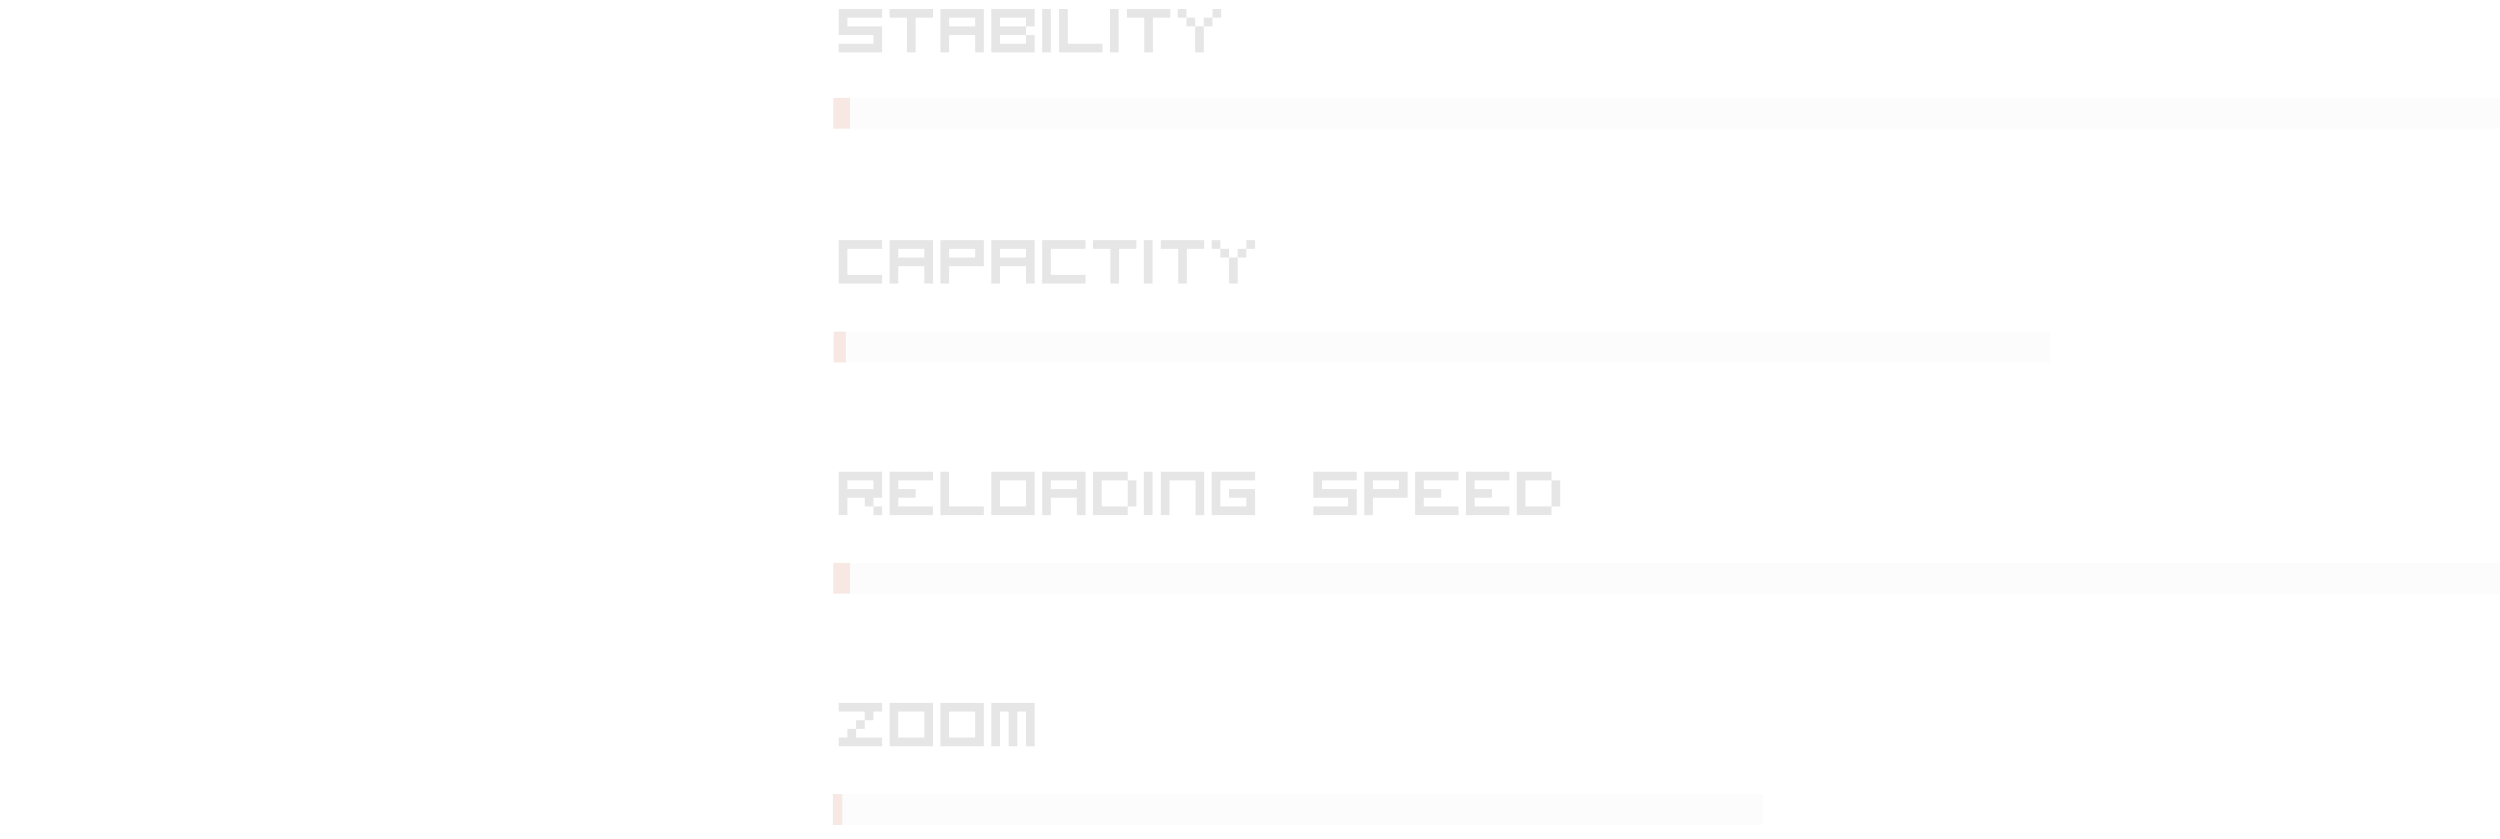 <?xml version="1.0" encoding="UTF-8" standalone="no"?>
<svg xmlns:xlink="http://www.w3.org/1999/xlink" height="108.9px" width="324.45px" xmlns="http://www.w3.org/2000/svg">
  <g transform="matrix(1.0, 0.0, 0.0, 1.0, 106.85, -3.2)">
    <use height="108.9" transform="matrix(1.0, 0.0, 0.0, 1.0, -106.85, 3.2)" width="324.45" xlink:href="#sprite0"/>
  </g>
  <defs>
    <g id="sprite0" transform="matrix(1.0, 0.0, 0.0, 1.0, 106.85, -3.2)">
      <use height="7.5" transform="matrix(1.0, 0.0, 0.0, 1.0, 2.0, 3.2)" width="56.1" xlink:href="#text0"/>
      <use height="7.5" transform="matrix(1.0, 0.0, 0.0, 1.0, 2.0, 33.2)" width="60.5" xlink:href="#text1"/>
      <use height="7.5" transform="matrix(1.0, 0.0, 0.0, 1.0, 2.0, 63.25)" width="100.1" xlink:href="#text2"/>
      <use height="7.5" transform="matrix(1.0, 0.0, 0.0, 1.0, 2.0, 93.25)" width="31.9" xlink:href="#text3"/>
      <use height="10.95" transform="matrix(1.0, 0.0, 0.0, 1.0, -106.85, 10.6)" width="324.45" xlink:href="#sprite1"/>
      <use height="10.95" transform="matrix(0.73, 0.0, 0.0, 1.0, -77.6, 40.95)" width="324.45" xlink:href="#sprite1"/>
      <use height="10.95" transform="matrix(1.0, 0.0, 0.0, 1.0, -106.85, 70.95)" width="324.45" xlink:href="#sprite1"/>
      <use height="10.95" transform="matrix(0.558, 0.0, 0.0, 1.0, -59.1, 100.95)" width="324.45" xlink:href="#sprite1"/>
    </g>
    <g id="text0" transform="matrix(1.0, 0.0, 0.0, 1.0, 0.0, -1.2)">
      <g transform="matrix(1.0, 0.0, 0.0, 1.0, 0.0, 0.0)">
        <use fill="#000000" fill-opacity="0.098" height="7.5" transform="matrix(0.011, 0.0, 0.0, 0.011, 0.0, 8.0)" width="56.1" xlink:href="#font_Visitor_TT1_BRK_s0"/>
        <use fill="#000000" fill-opacity="0.098" height="7.5" transform="matrix(0.011, 0.0, 0.0, 0.011, 6.6, 8.0)" width="56.1" xlink:href="#font_Visitor_TT1_BRK_t0"/>
        <use fill="#000000" fill-opacity="0.098" height="7.5" transform="matrix(0.011, 0.0, 0.0, 0.011, 13.2, 8.0)" width="56.1" xlink:href="#font_Visitor_TT1_BRK_a0"/>
        <use fill="#000000" fill-opacity="0.098" height="7.5" transform="matrix(0.011, 0.0, 0.0, 0.011, 19.8, 8.0)" width="56.1" xlink:href="#font_Visitor_TT1_BRK_b0"/>
        <use fill="#000000" fill-opacity="0.098" height="7.5" transform="matrix(0.011, 0.0, 0.0, 0.011, 26.4, 8.0)" width="56.1" xlink:href="#font_Visitor_TT1_BRK_i0"/>
        <use fill="#000000" fill-opacity="0.098" height="7.5" transform="matrix(0.011, 0.0, 0.0, 0.011, 28.6, 8.0)" width="56.1" xlink:href="#font_Visitor_TT1_BRK_l0"/>
        <use fill="#000000" fill-opacity="0.098" height="7.5" transform="matrix(0.011, 0.0, 0.0, 0.011, 35.2, 8.0)" width="56.1" xlink:href="#font_Visitor_TT1_BRK_i0"/>
        <use fill="#000000" fill-opacity="0.098" height="7.5" transform="matrix(0.011, 0.0, 0.0, 0.011, 37.4, 8.0)" width="56.1" xlink:href="#font_Visitor_TT1_BRK_t0"/>
        <use fill="#000000" fill-opacity="0.098" height="7.5" transform="matrix(0.011, 0.0, 0.0, 0.011, 44.0, 8.0)" width="56.1" xlink:href="#font_Visitor_TT1_BRK_y0"/>
      </g>
    </g>
    <g id="font_Visitor_TT1_BRK_s0">
      <path d="M0.0 -205.0 L0.0 -512.0 512.0 -512.0 512.0 -409.5 102.5 -409.5 102.5 -307.0 512.0 -307.0 512.0 0.0 0.0 0.0 0.0 -102.5 409.5 -102.5 409.5 -205.0 0.0 -205.0" fill-rule="evenodd" stroke="none"/>
    </g>
    <g id="font_Visitor_TT1_BRK_t0">
      <path d="M0.0 -409.5 L0.0 -512.0 512.0 -512.0 512.0 -409.5 307.0 -409.5 307.0 0.0 205.0 0.0 205.0 -409.5 0.0 -409.5" fill-rule="evenodd" stroke="none"/>
    </g>
    <g id="font_Visitor_TT1_BRK_a0">
      <path d="M102.5 -409.5 L102.5 -307.0 409.5 -307.0 409.5 -409.5 102.5 -409.5 M409.5 0.0 L409.5 -205.0 102.5 -205.0 102.5 0.0 0.0 0.0 0.0 -512.0 512.0 -512.0 512.0 0.0 409.5 0.0" fill-rule="evenodd" stroke="none"/>
    </g>
    <g id="font_Visitor_TT1_BRK_b0">
      <path d="M409.5 -307.0 L409.5 -409.5 102.5 -409.5 102.5 -307.0 409.5 -307.0 409.5 -205.0 512.0 -205.0 512.0 0.0 0.0 0.0 0.0 -512.0 512.0 -512.0 512.0 -307.0 409.5 -307.0 M409.5 -205.0 L102.5 -205.0 102.5 -102.5 409.5 -102.5 409.5 -205.0" fill-rule="evenodd" stroke="none"/>
    </g>
    <g id="font_Visitor_TT1_BRK_i0">
      <path d="M0.0 0.0 L0.0 -512.0 102.5 -512.0 102.5 0.0 0.0 0.0" fill-rule="evenodd" stroke="none"/>
    </g>
    <g id="font_Visitor_TT1_BRK_l0">
      <path d="M0.0 0.0 L0.0 -512.0 102.5 -512.0 102.5 -102.5 512.0 -102.5 512.0 0.0 0.0 0.0" fill-rule="evenodd" stroke="none"/>
    </g>
    <g id="font_Visitor_TT1_BRK_y0">
      <path d="M307.0 -307.0 L307.0 -409.5 409.5 -409.5 409.5 -307.0 307.0 -307.0 M409.5 -409.5 L409.5 -512.0 512.0 -512.0 512.0 -409.5 409.5 -409.5 M102.5 -307.0 L102.5 -409.5 0.0 -409.5 0.0 -512.0 102.5 -512.0 102.5 -409.5 205.0 -409.5 205.0 -307.0 307.5 -307.0 307.5 0.0 205.0 0.0 205.0 -307.0 102.5 -307.0" fill-rule="evenodd" stroke="none"/>
    </g>
    <g id="text1" transform="matrix(1.0, 0.0, 0.0, 1.0, 0.0, -1.2)">
      <g transform="matrix(1.0, 0.0, 0.0, 1.0, 0.0, 0.0)">
        <use fill="#000000" fill-opacity="0.098" height="7.5" transform="matrix(0.011, 0.0, 0.0, 0.011, 0.0, 8.0)" width="60.5" xlink:href="#font_Visitor_TT1_BRK_c0"/>
        <use fill="#000000" fill-opacity="0.098" height="7.5" transform="matrix(0.011, 0.0, 0.0, 0.011, 6.6, 8.0)" width="60.5" xlink:href="#font_Visitor_TT1_BRK_a0"/>
        <use fill="#000000" fill-opacity="0.098" height="7.5" transform="matrix(0.011, 0.0, 0.0, 0.011, 13.2, 8.0)" width="60.5" xlink:href="#font_Visitor_TT1_BRK_p0"/>
        <use fill="#000000" fill-opacity="0.098" height="7.5" transform="matrix(0.011, 0.0, 0.0, 0.011, 19.8, 8.0)" width="60.5" xlink:href="#font_Visitor_TT1_BRK_a0"/>
        <use fill="#000000" fill-opacity="0.098" height="7.5" transform="matrix(0.011, 0.0, 0.0, 0.011, 26.4, 8.0)" width="60.5" xlink:href="#font_Visitor_TT1_BRK_c0"/>
        <use fill="#000000" fill-opacity="0.098" height="7.5" transform="matrix(0.011, 0.0, 0.0, 0.011, 33.0, 8.0)" width="60.5" xlink:href="#font_Visitor_TT1_BRK_t0"/>
        <use fill="#000000" fill-opacity="0.098" height="7.5" transform="matrix(0.011, 0.0, 0.0, 0.011, 39.6, 8.0)" width="60.5" xlink:href="#font_Visitor_TT1_BRK_i0"/>
        <use fill="#000000" fill-opacity="0.098" height="7.5" transform="matrix(0.011, 0.0, 0.0, 0.011, 41.8, 8.0)" width="60.5" xlink:href="#font_Visitor_TT1_BRK_t0"/>
        <use fill="#000000" fill-opacity="0.098" height="7.5" transform="matrix(0.011, 0.0, 0.0, 0.011, 48.4, 8.0)" width="60.5" xlink:href="#font_Visitor_TT1_BRK_y0"/>
      </g>
    </g>
    <g id="font_Visitor_TT1_BRK_c0">
      <path d="M0.0 0.0 L0.0 -512.0 512.0 -512.0 512.0 -409.5 102.5 -409.5 102.5 -102.5 512.0 -102.5 512.0 0.0 0.0 0.0" fill-rule="evenodd" stroke="none"/>
    </g>
    <g id="font_Visitor_TT1_BRK_p0">
      <path d="M102.5 -409.5 L102.5 -307.0 409.5 -307.0 409.5 -409.5 102.5 -409.5 M0.0 0.0 L0.0 -512.0 512.0 -512.0 512.0 -205.0 102.5 -205.0 102.5 0.0 0.0 0.0" fill-rule="evenodd" stroke="none"/>
    </g>
    <g id="text2" transform="matrix(1.0, 0.0, 0.0, 1.0, 0.0, -1.2)">
      <g transform="matrix(1.0, 0.0, 0.0, 1.0, 0.0, 0.0)">
        <use fill="#000000" fill-opacity="0.098" height="7.5" transform="matrix(0.011, 0.0, 0.0, 0.011, 0.0, 8.0)" width="100.1" xlink:href="#font_Visitor_TT1_BRK_r0"/>
        <use fill="#000000" fill-opacity="0.098" height="7.5" transform="matrix(0.011, 0.0, 0.0, 0.011, 6.6, 8.0)" width="100.1" xlink:href="#font_Visitor_TT1_BRK_e0"/>
        <use fill="#000000" fill-opacity="0.098" height="7.5" transform="matrix(0.011, 0.0, 0.0, 0.011, 13.2, 8.0)" width="100.1" xlink:href="#font_Visitor_TT1_BRK_l0"/>
        <use fill="#000000" fill-opacity="0.098" height="7.5" transform="matrix(0.011, 0.0, 0.0, 0.011, 19.8, 8.0)" width="100.1" xlink:href="#font_Visitor_TT1_BRK_o0"/>
        <use fill="#000000" fill-opacity="0.098" height="7.5" transform="matrix(0.011, 0.0, 0.0, 0.011, 26.4, 8.0)" width="100.1" xlink:href="#font_Visitor_TT1_BRK_a0"/>
        <use fill="#000000" fill-opacity="0.098" height="7.5" transform="matrix(0.011, 0.0, 0.0, 0.011, 33.0, 8.0)" width="100.1" xlink:href="#font_Visitor_TT1_BRK_d0"/>
        <use fill="#000000" fill-opacity="0.098" height="7.5" transform="matrix(0.011, 0.0, 0.0, 0.011, 39.6, 8.0)" width="100.1" xlink:href="#font_Visitor_TT1_BRK_i0"/>
        <use fill="#000000" fill-opacity="0.098" height="7.5" transform="matrix(0.011, 0.0, 0.0, 0.011, 41.8, 8.0)" width="100.1" xlink:href="#font_Visitor_TT1_BRK_n0"/>
        <use fill="#000000" fill-opacity="0.098" height="7.5" transform="matrix(0.011, 0.0, 0.0, 0.011, 48.4, 8.0)" width="100.1" xlink:href="#font_Visitor_TT1_BRK_g0"/>
        <use fill="#000000" fill-opacity="0.098" height="7.5" transform="matrix(0.011, 0.0, 0.0, 0.011, 61.6, 8.0)" width="100.1" xlink:href="#font_Visitor_TT1_BRK_s0"/>
        <use fill="#000000" fill-opacity="0.098" height="7.5" transform="matrix(0.011, 0.0, 0.0, 0.011, 68.2, 8.0)" width="100.1" xlink:href="#font_Visitor_TT1_BRK_p0"/>
        <use fill="#000000" fill-opacity="0.098" height="7.5" transform="matrix(0.011, 0.0, 0.0, 0.011, 74.8, 8.0)" width="100.1" xlink:href="#font_Visitor_TT1_BRK_e0"/>
        <use fill="#000000" fill-opacity="0.098" height="7.5" transform="matrix(0.011, 0.0, 0.0, 0.011, 81.4, 8.0)" width="100.1" xlink:href="#font_Visitor_TT1_BRK_e0"/>
        <use fill="#000000" fill-opacity="0.098" height="7.5" transform="matrix(0.011, 0.0, 0.0, 0.011, 88.0, 8.0)" width="100.1" xlink:href="#font_Visitor_TT1_BRK_d0"/>
      </g>
    </g>
    <g id="font_Visitor_TT1_BRK_r0">
      <path d="M102.5 -409.5 L102.5 -307.0 409.5 -307.0 409.5 -409.5 102.5 -409.5 M307.5 -102.5 L307.5 -205.0 102.5 -205.0 102.5 0.0 0.0 0.0 0.0 -512.0 512.0 -512.0 512.0 -205.0 409.5 -205.0 409.5 -102.5 512.0 -102.5 512.0 0.0 409.5 0.0 409.5 -102.5 307.5 -102.5" fill-rule="evenodd" stroke="none"/>
    </g>
    <g id="font_Visitor_TT1_BRK_e0">
      <path d="M0.0 0.0 L0.0 -512.0 512.0 -512.0 512.0 -409.5 102.5 -409.5 102.5 -307.0 307.5 -307.0 307.5 -205.0 102.5 -205.0 102.5 -102.5 512.0 -102.5 512.0 0.0 0.0 0.0" fill-rule="evenodd" stroke="none"/>
    </g>
    <g id="font_Visitor_TT1_BRK_o0">
      <path d="M102.5 -409.5 L102.5 -102.5 409.5 -102.5 409.5 -409.5 102.5 -409.5 M0.0 0.0 L0.0 -512.0 512.0 -512.0 512.0 0.0 0.0 0.0" fill-rule="evenodd" stroke="none"/>
    </g>
    <g id="font_Visitor_TT1_BRK_d0">
      <path d="M0.0 0.0 L0.0 -512.0 409.5 -512.0 409.5 -409.5 512.0 -409.5 512.0 -102.5 409.5 -102.5 409.5 -409.5 102.5 -409.5 102.5 -102.5 409.5 -102.5 409.5 0.0 0.0 0.0" fill-rule="evenodd" stroke="none"/>
    </g>
    <g id="font_Visitor_TT1_BRK_n0">
      <path d="M409.5 0.0 L409.5 -409.5 102.5 -409.5 102.5 0.0 0.0 0.0 0.0 -512.0 512.0 -512.0 512.0 0.0 409.5 0.0" fill-rule="evenodd" stroke="none"/>
    </g>
    <g id="font_Visitor_TT1_BRK_g0">
      <path d="M0.0 0.0 L0.0 -512.0 512.0 -512.0 512.0 -409.5 102.5 -409.5 102.5 -102.5 409.5 -102.5 409.5 -205.0 205.0 -205.0 205.0 -307.0 512.0 -307.0 512.0 0.0 0.0 0.0" fill-rule="evenodd" stroke="none"/>
    </g>
    <g id="text3" transform="matrix(1.0, 0.0, 0.0, 1.0, 0.0, -1.2)">
      <g transform="matrix(1.0, 0.0, 0.0, 1.0, 0.0, 0.0)">
        <use fill="#000000" fill-opacity="0.098" height="7.5" transform="matrix(0.011, 0.0, 0.0, 0.011, 0.0, 8.0)" width="31.9" xlink:href="#font_Visitor_TT1_BRK_z0"/>
        <use fill="#000000" fill-opacity="0.098" height="7.5" transform="matrix(0.011, 0.0, 0.0, 0.011, 6.6, 8.0)" width="31.9" xlink:href="#font_Visitor_TT1_BRK_o0"/>
        <use fill="#000000" fill-opacity="0.098" height="7.5" transform="matrix(0.011, 0.0, 0.0, 0.011, 13.2, 8.0)" width="31.9" xlink:href="#font_Visitor_TT1_BRK_o0"/>
        <use fill="#000000" fill-opacity="0.098" height="7.5" transform="matrix(0.011, 0.0, 0.0, 0.011, 19.8, 8.0)" width="31.9" xlink:href="#font_Visitor_TT1_BRK_m0"/>
      </g>
    </g>
    <g id="font_Visitor_TT1_BRK_z0">
      <path d="M205.0 -205.0 L205.0 -307.0 307.0 -307.0 307.0 -205.0 205.0 -205.0 205.0 -102.5 512.0 -102.5 512.0 0.0 0.0 0.0 0.0 -102.5 102.5 -102.5 102.5 -205.0 205.0 -205.0 M0.0 -409.5 L0.0 -512.0 512.0 -512.0 512.0 -409.5 409.5 -409.5 409.5 -307.0 307.0 -307.0 307.0 -409.5 0.0 -409.5" fill-rule="evenodd" stroke="none"/>
    </g>
    <g id="font_Visitor_TT1_BRK_m0">
      <path d="M205.0 0.0 L205.0 -409.5 102.5 -409.5 102.5 0.0 0.0 0.0 0.0 -512.0 512.0 -512.0 512.0 0.0 409.5 0.0 409.5 -409.5 307.5 -409.5 307.5 0.0 205.0 0.0" fill-rule="evenodd" stroke="none"/>
    </g>
    <g id="sprite1" transform="matrix(1.0, 0.0, 0.0, 1.0, 108.15, 5.3)">
      <use height="4.0" transform="matrix(1.0, 0.0, 0.0, 1.0, 0.0, 0.0)" width="216.3" xlink:href="#shape0"/>
      <use height="4.0" transform="matrix(0.01, 0.0, 0.0, 1.0, 0.0, 0.0)" width="216.3" xlink:href="#sprite2"/>
      <use height="10.95" transform="matrix(1.0, 0.0, 0.0, 1.0, -108.15, -5.3)" width="324.45" xlink:href="#sprite3"/>
    </g>
    <g id="shape0" transform="matrix(1.0, 0.0, 0.0, 1.0, 0.0, 0.0)">
      <path d="M216.3 4.0 L0.0 4.0 0.0 0.0 216.3 0.0 216.3 4.0" fill="#000000" fill-opacity="0.012" fill-rule="evenodd" stroke="none"/>
    </g>
    <g id="sprite2" transform="matrix(1.0, 0.0, 0.0, 1.0, 0.0, 0.0)">
      <use height="4.0" transform="matrix(1.0, 0.0, 0.0, 1.0, 0.0, 0.0)" width="216.3" xlink:href="#shape1"/>
    </g>
    <g id="shape1" transform="matrix(1.0, 0.0, 0.0, 1.0, 108.15, 2.0)">
      <path d="M108.15 2.0 L-108.15 2.0 -108.15 -2.0 108.15 -2.0 108.15 2.0" fill="#cc3300" fill-opacity="0.098" fill-rule="evenodd" stroke="none"/>
    </g>
    <g id="sprite3" transform="matrix(1.0, 0.0, 0.0, 1.0, 109.25, 7.3)">
      <use height="21.95" transform="matrix(0.273, 0.0, 0.0, 0.182, -1.118, -2.005)" width="8.25" xlink:href="#shape2"/>
    </g>
    <g id="shape2" transform="matrix(1.0, 0.0, 0.0, 1.0, 4.1, 11.0)">
      <path d="M4.15 -10.75 L3.35 10.95 -4.1 10.7 -3.3 -11.0 4.15 -10.75" fill="#010101" fill-opacity="0.0" fill-rule="evenodd" stroke="none"/>
    </g>
  </defs>
</svg>
